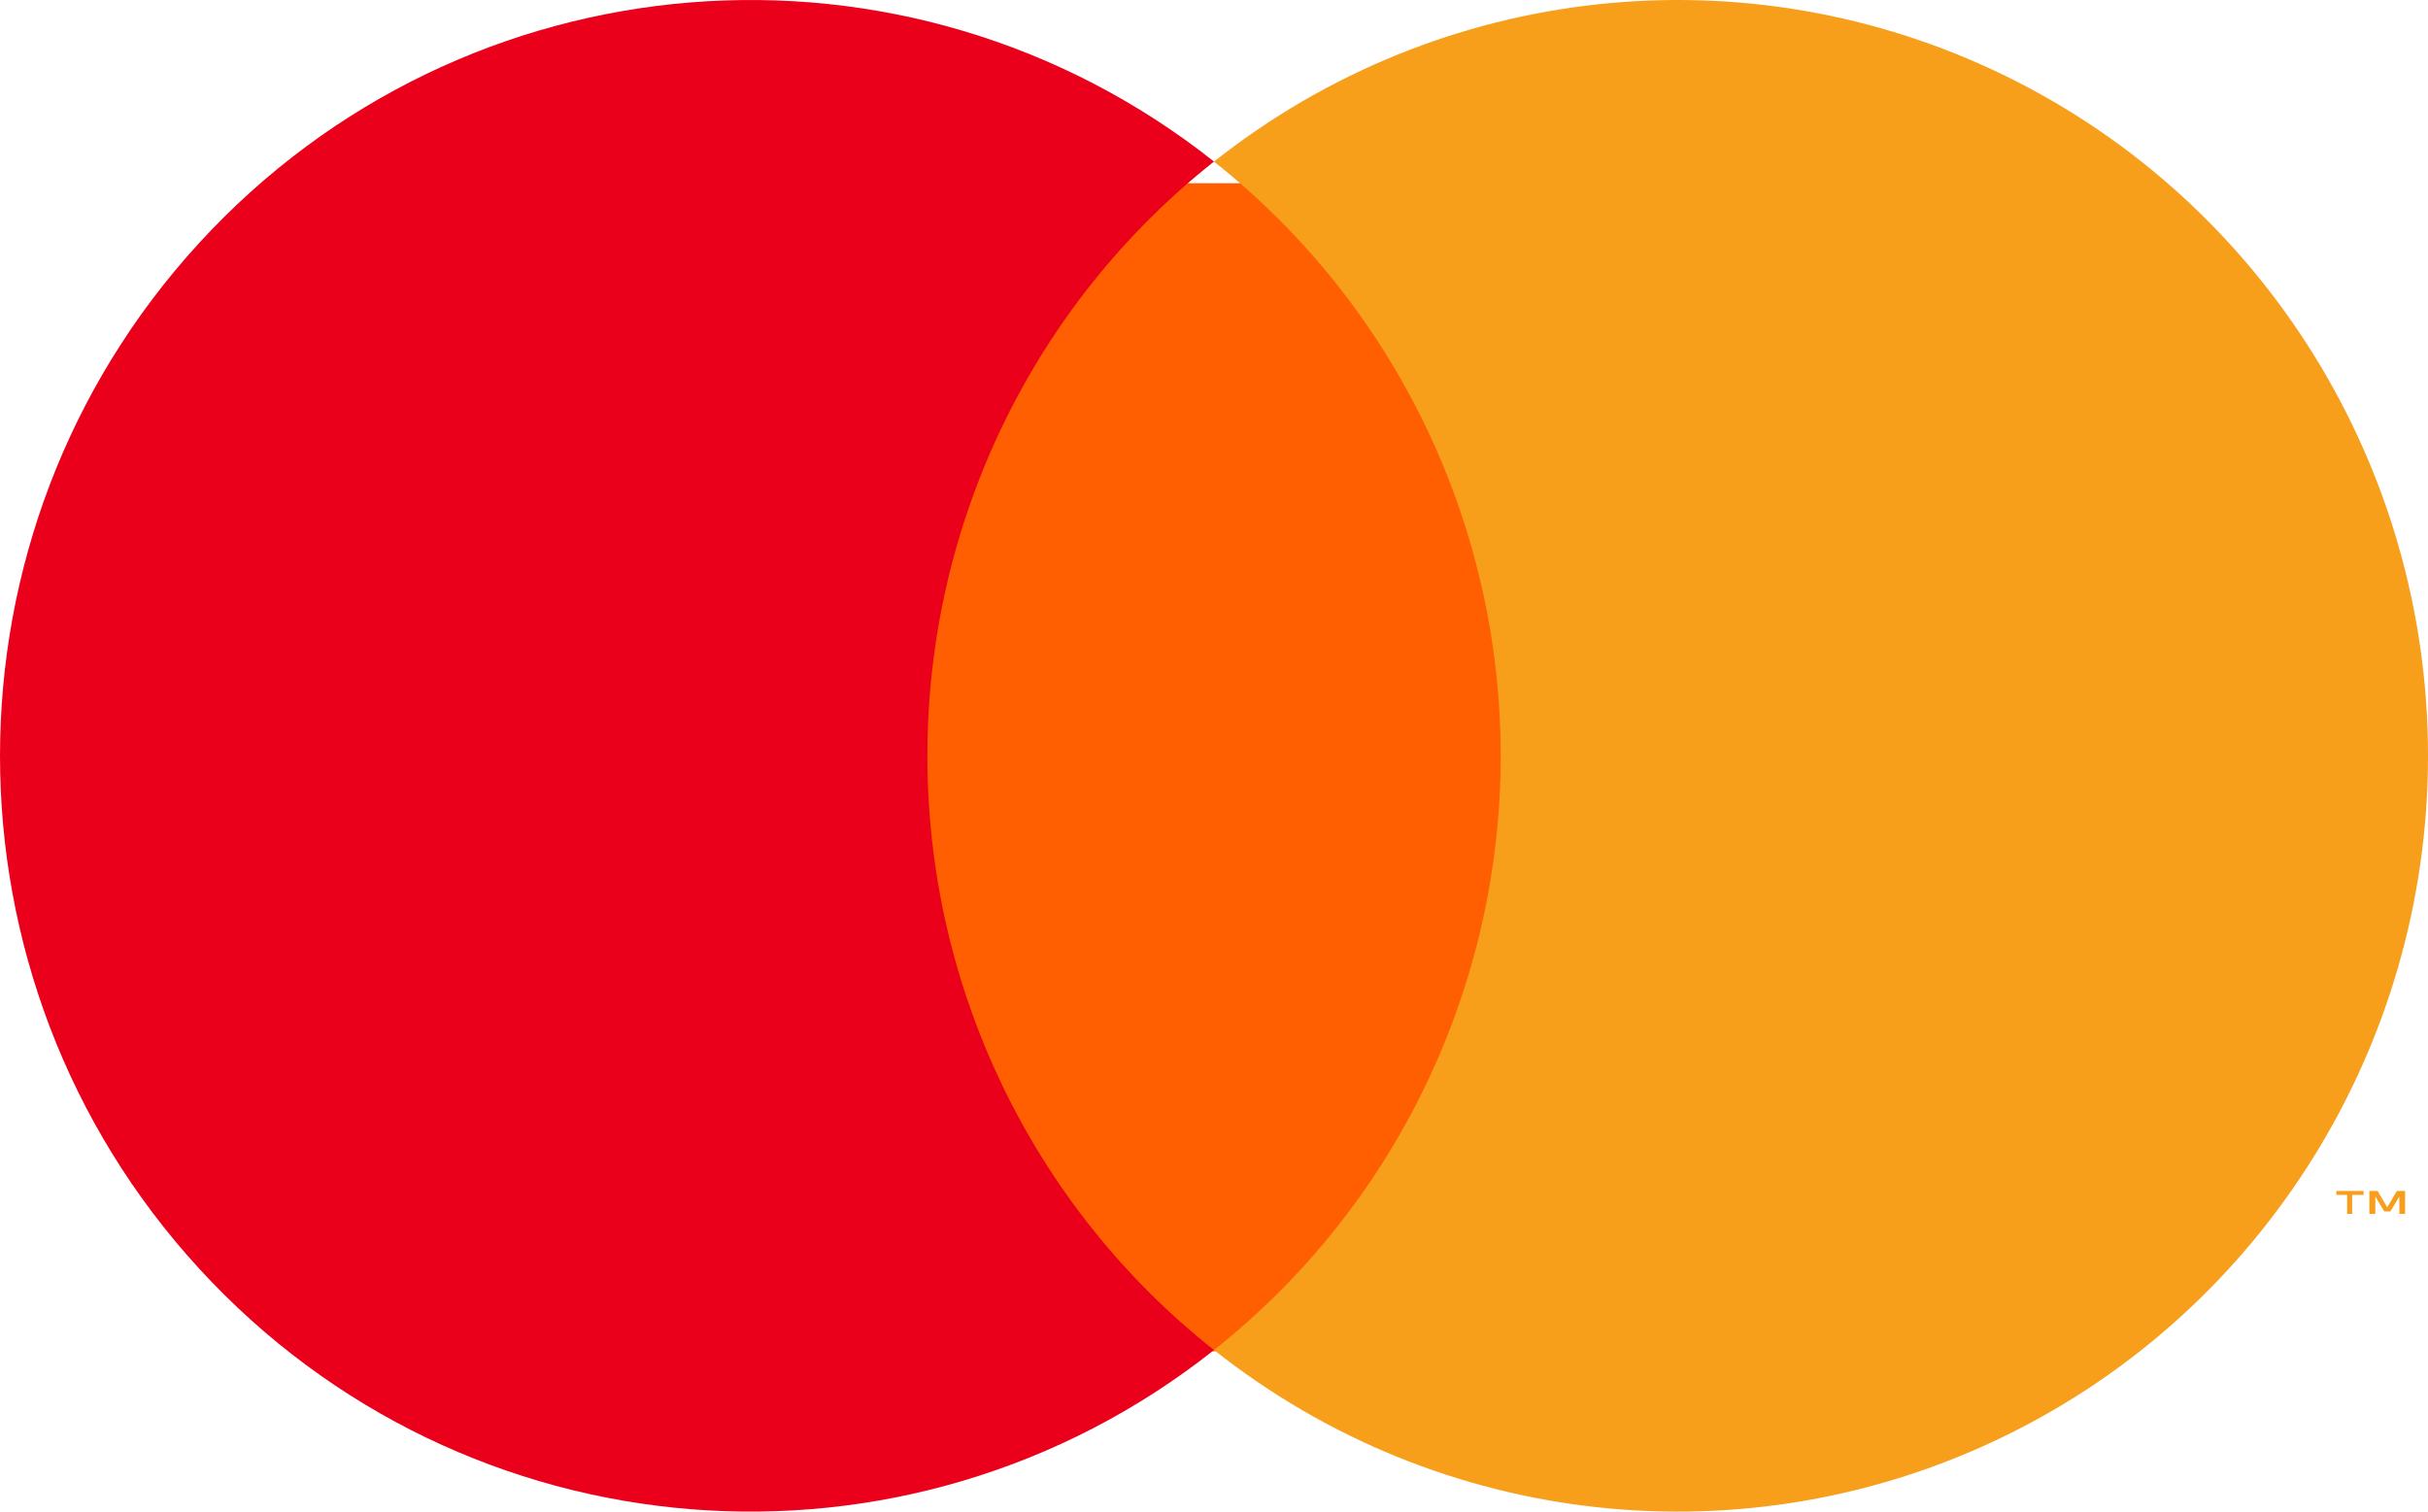<?xml version="1.0" encoding="UTF-8"?>
<svg width="106px" height="66px" viewBox="0 0 106 66" version="1.1" xmlns="http://www.w3.org/2000/svg" xmlns:xlink="http://www.w3.org/1999/xlink">
    <!-- Generator: Sketch 56.3 (81716) - https://sketch.com -->
    <title>Mastercard_2019_logo</title>
    <desc>Created with Sketch.</desc>
    <g id="Page-1" stroke="none" stroke-width="1" fill="none" fill-rule="evenodd">
        <g id="Mastercard_2019_logo" fill-rule="nonzero">
            <rect id="rect887" fill="#FF5F00" x="37" y="8" width="32" height="51"></rect>
            <path d="M40.488,32.995 C40.48,22.871 45.094,13.305 53,7.054 C39.569,-3.579 20.281,-2.03 8.692,10.612 C-2.897,23.254 -2.897,42.746 8.692,55.388 C20.281,68.03 39.569,69.579 53,58.946 C45.091,52.693 40.477,43.123 40.488,32.995 L40.488,32.995 Z" id="path889" fill="#EB001B"></path>
            <path d="M102.69,53 L102.69,52.171 L103.19,52.171 L103.19,52 L102,52 L102,52.171 L102.47,52.171 L102.47,53 L102.69,53 Z M105,53 L105,52 L104.64,52 L104.22,52.714 L103.8,52 L103.44,52 L103.44,53 L103.7,53 L103.7,52.243 L104.09,52.893 L104.36,52.893 L104.75,52.243 L104.75,53 L105,53 Z" id="path891" fill="#F79E1B"></path>
            <path d="M106,33.005 C106,45.638 98.839,57.162 87.559,62.682 C76.278,68.203 62.859,66.751 53,58.943 C60.902,52.687 65.516,43.124 65.516,33 C65.516,22.876 60.902,13.313 53,7.057 C62.859,-0.751 76.278,-2.203 87.559,3.318 C98.839,8.838 106,20.362 106,32.995 L106,33.005 Z" id="path893" fill="#F79E1B"></path>
        </g>
    </g>
</svg>
